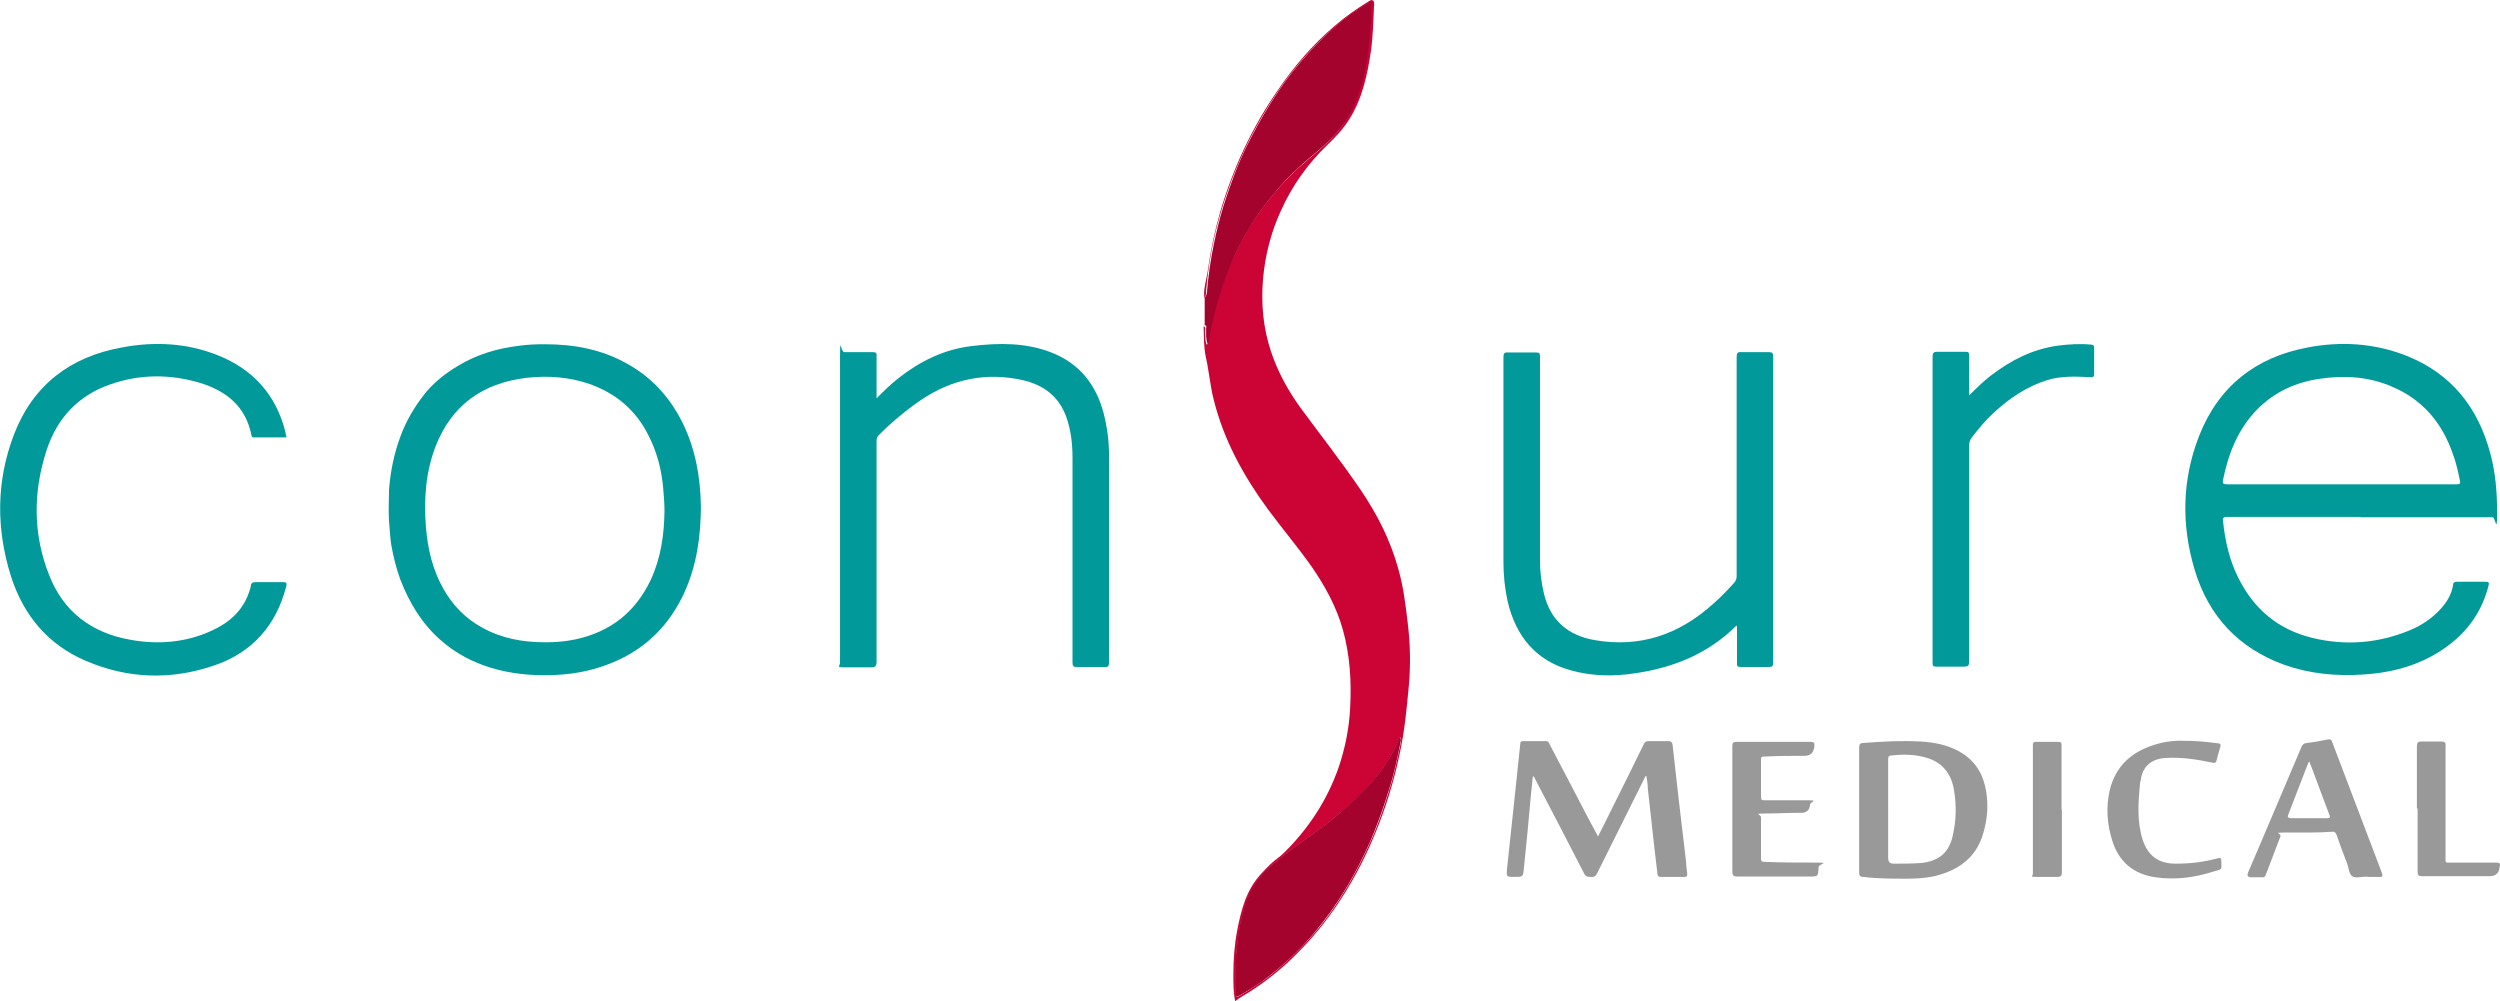 <?xml version="1.0" ?>
<svg xmlns="http://www.w3.org/2000/svg" data-name="Layer 1" viewBox="0 0 697.9 279.5">
	<defs>
		<style>
      .cls-1 {
        fill: #a3032c;
      }
      .cls-1, .cls-2, .cls-3, .cls-4, .cls-5 {
        stroke-width: 0px;
      }
      .cls-2 {
        fill: #019999;
      }
      .cls-3 {
        fill: #999;
      }
      .cls-4 {
        fill: #cc0436;
      }
      .cls-5 {
        fill: #029999;
      }
    </style>
	</defs>
	<path class="cls-4" d="M336.2,83.2c-.3-2.5.5-4.8.9-7.2.8-5.8,2-11.5,3.6-17.1,3.6-12.1,8.8-23.3,16-33.7,4.5-6.6,9.7-12.7,15.8-17.9,3-2.6,6.3-4.9,9.7-7,.3-.2.7-.4,1-.2.4.2.4.6.4,1.1-.2,4.4-.3,8.8-.9,13.1-1,6.7-2.4,13.3-6.1,19.1-1.7,2.7-3.8,4.9-6.1,7.1-5.5,5.3-9.9,11.5-13,18.5-2.7,5.9-4.3,12.2-4.9,18.7-.6,7,0,13.8,2.2,20.4,1.9,5.7,4.8,11,8.3,15.8,5.6,7.6,11.4,15,16.7,22.8,4.7,6.9,8.4,14.2,10.6,22.3,1.4,4.9,2,10,2.6,15.1.7,5.7.8,11.5.3,17.2-.6,6.5-1.2,12.9-2.6,19.3-1.6,7.6-3.9,15.1-6.9,22.3-3,7.3-6.7,14.2-11.2,20.7-3.8,5.5-8.2,10.5-13.1,15.1-4,3.6-8.3,6.9-13,9.6-.5.3-1,.7-1.7,1.2-.5-2.5-.5-4.9-.5-7.3,0-4.2.3-8.5,1.1-12.6,1.1-5.6,2.5-11.1,6.5-15.5s4.4-4,6.5-6c6.9-6.8,12.1-14.7,15.3-23.9,1.8-5.3,2.9-10.8,3.2-16.4.4-7.4,0-14.7-2-21.9-1.8-6.5-5-12.3-8.8-17.8-3.9-5.5-8.2-10.6-12.2-16-6.8-9.3-12.3-19.3-15.1-30.6-1-3.9-1.3-8-2.2-11.9-.6-2.9-.5-5.7-.6-8.5.7.2.4.8.4,1.2,0,1.3,0,2.7.4,3.9.4-.1.3-.4.3-.6.5-2.8,1.1-5.5,1.8-8.2,1.2-4.7,2.7-9.3,4.6-13.8,1.4-3.2,3-6.3,4.7-9.3,2.2-3.8,4.9-7.3,7.7-10.6,1.9-2.3,4-4.4,6.2-6.5,3.6-3.3,7.5-6.1,10.7-9.8,1.8-2.1,3.5-4.4,4.6-6.9,2-4.5,3.2-9.3,4-14.2.7-4.4,1.1-8.8,1.1-13.3v-1.2c0-.3.4-.6,0-.8-.3-.2-.6,0-.9.2-3.8,2.1-7.2,4.7-10.4,7.6-5.5,5.1-10.5,10.8-14.7,17.1-2.8,4.2-5.4,8.6-7.7,13.1-1.8,3.6-3.4,7.3-4.9,11.1-1.3,3.5-2.5,7-3.5,10.6-1.9,6.7-3.1,13.5-3.7,20.4,0,.8,0,1.8-.8,2.4l.3-.3ZM390.8,205.9c-1.2,2.8-2.5,5.5-4.2,7.9-3.5,5-7.9,9.3-12.5,13.2-5.5,4.7-11.7,8.5-17.3,13.1-2.2,1.8-4.4,3.6-6,6-2.2,3.3-3.4,7-4.3,10.8-.6,2.7-.9,5.4-1.2,8.1-.5,4.1-.2,8.3-.3,12.4,0,.8.2,1.1,1,.6,2.8-1.6,5.5-3.4,8.1-5.3,4.6-3.6,8.9-7.7,12.8-12.2,3.3-3.8,6.2-7.9,8.7-12.1,2.7-4.4,5-9,7.1-13.7s3.7-9.5,5.2-14.4c1.4-4.3,2.2-8.8,3.2-13.2,0-.4.2-.8-.2-1.2h0Z"/>
	<path class="cls-5" d="M658.9,144.3h-37.1c-1.1,0-1.4.2-1.2,1.4.6,5.5,1.8,10.8,4.3,15.7,4.4,8.8,11.2,14.4,20.7,16.7,9.2,2.2,18.2,1.5,27-2.1,3.4-1.4,6.4-3.4,8.9-6.2,1.7-1.9,2.9-4,3.3-6.5,0-.7.4-.9,1.1-.9h8c.9,0,1,.3.8,1.1-2.3,9-7.9,15.3-15.9,19.7-5.9,3.2-12.4,4.7-19.1,5.1-7.5.5-14.9-.2-22-2.7-12.7-4.6-21.1-13.5-25-26.4-3.8-12.6-3.6-25.2,1.2-37.5,5.4-13.8,15.8-22,30.3-24.7,9.4-1.8,18.8-1.2,27.8,2.4,12.4,5,19.8,14.4,23.2,27.2,1.5,5.5,1.9,11.2,1.9,16.9s-.6.9-1.2.9h-37.2.2ZM653.8,135.2h32c.9,0,1.1-.2.9-1.1-.5-2.5-1.1-5.1-2-7.5-3-8.6-8.4-15-16.8-18.6-6.4-2.8-13.1-3.3-20-2.3-6.8.9-12.8,3.6-17.7,8.5-5.4,5.5-8.1,12.3-9.6,19.7-.2,1.1,0,1.3,1.1,1.3h32.1Z"/>
	<path class="cls-2" d="M152.1,96.1c8.1,0,15.8,1.4,22.9,5.4,6,3.3,10.7,8,14.2,14,3,5.2,4.8,10.8,5.7,16.6.6,4,.9,8.1.7,12.2-.3,8.4-1.9,16.5-6,24-4.9,8.9-12.3,14.8-22,17.9-5.1,1.7-10.4,2.3-15.8,2.3s-11.5-.8-16.9-2.8c-4.4-1.6-8.4-3.9-12-7.1-5.2-4.6-8.6-10.3-11.1-16.7-1.2-3.2-2-6.6-2.6-9.9-.3-2.1-.4-4.3-.6-6.5-.2-2.9,0-5.9,0-8.8.4-5.1,1.4-10.1,3.2-14.9,1.5-4.1,3.7-7.9,6.4-11.4,2.6-3.4,6-6.1,9.7-8.3,5.3-3.2,11.1-4.9,17.2-5.6,2.2-.3,4.4-.4,6.7-.4h.2ZM152.4,179.3c2.5,0,5.4-.2,8.2-.8,9.8-2.1,16.8-7.6,21.1-16.7,2.8-6.1,3.7-12.5,3.8-19.1,0-2.3-.2-4.5-.4-6.8-.5-5.2-1.8-10-4.2-14.6-3.5-6.9-9-11.5-16.3-14.1-5.8-2-11.8-2.4-17.8-1.7-12.1,1.5-20.7,7.6-25.2,19.1-2.8,7.3-3.3,14.8-2.7,22.5.5,6.2,1.9,12.1,5,17.5,2.6,4.5,6.1,8.1,10.7,10.6,5.4,3,11.2,4.1,17.6,4.1h.2Z"/>
	<path class="cls-2" d="M244.7,111.2c2.1-2.1,4-4,6.2-5.7,6-4.7,12.7-8,20.4-8.9,7.5-.9,15-1,22.2,1.8,7.9,3.1,12.5,9,14.6,17,1,3.9,1.5,7.8,1.5,11.9v57.6c0,1.1-.3,1.4-1.4,1.3h-7.6c-1,0-1.2-.3-1.2-1.3v-57c0-3.9-.4-7.7-1.7-11.4-2.3-6.5-7.3-9.6-13.8-10.7-10.4-1.9-19.8.7-28.3,6.9-3.7,2.7-7.2,5.6-10.4,8.9-.5.5-.5,1.1-.5,1.7v61.4c0,1.2-.3,1.6-1.6,1.6-2.5,0-5,0-7.4,0s-1.2-.3-1.2-1.3v-67.7c0-22.6,0-11.8,0-17.8s.2-1.2,1.2-1.2h7.9c.9,0,1.2.2,1.1,1.1v11.7h0Z"/>
	<path class="cls-2" d="M484.7,174.7c-7.9,7.8-17.4,11.6-27.9,13.2-6.2,1-12.4.9-18.4-.8-9.7-2.7-15.2-9.5-17.5-19.1-.8-3.6-1.2-7.3-1.2-11.1v-57.2c0-1.1.3-1.4,1.4-1.3h7.7c.9,0,1.1.2,1.1,1.1v57.1c0,3.1.4,6.1,1.1,9.1,1.8,7.5,6.7,11.7,14.2,13,12.7,2.2,23.6-1.6,33-10.1,2.1-1.8,4-3.8,5.8-5.8.6-.6.8-1.2.8-2v-61.1c0-1.2.3-1.5,1.4-1.4h7.6c1,0,1.2.3,1.2,1.2v85.4c0,1-.2,1.3-1.2,1.3h-7.8c-1,0-1.2-.3-1.1-1.2v-10.3h-.2Z"/>
	<path class="cls-2" d="M80.2,122.1h-9.3c-.4,0-.6,0-.7-.6-1.6-8-6.9-12.3-14.3-14.6-8.4-2.5-16.8-2.5-25.1.4-9,3.1-14.9,9.5-17.8,18.4-3.8,11.7-3.8,23.4.7,34.8,4,10.3,11.9,16.2,22.7,18.1,7.7,1.4,15.4.8,22.6-2.5,4.9-2.2,8.7-5.5,10.5-10.7.2-.6.4-1.1.5-1.7,0-.9.5-1.2,1.4-1.2h7.6c1,0,1.1.3.9,1.2-2.8,10.9-9.5,18.5-20.2,22.1-12,4.1-24,3.7-35.7-1.3-10.6-4.5-17.4-12.7-20.9-23.5-4.2-13.3-4.2-26.6.8-39.7,5.3-13.8,15.7-21.7,30.1-24.3,9-1.7,18-1.3,26.6,2.1,10,3.9,16.5,11.1,19.1,21.6,0,.4.2.9.3,1.4h.2Z"/>
	<path class="cls-2" d="M549.7,110.4c2.1-2.1,3.9-3.9,6-5.5,5.6-4.3,11.6-7.4,18.7-8.4,3.1-.4,6.2-.6,9.3-.3.6,0,.9.2.9.9v7.4c0,.7-.3.8-.9.8-4.1-.2-8.2-.4-12.2.8-5.7,1.8-10.6,5.1-14.9,9.1-2.3,2.1-4.3,4.5-6.2,7-.5.7-.7,1.4-.7,2.2v60.2c0,1.3-.3,1.5-1.5,1.5h-7.7c-.8,0-1-.2-1-1v-85.5c0-1.1.3-1.4,1.4-1.4h7.8c.8,0,1,.2,1,1v11.1h0Z"/>
	<path class="cls-1" d="M336.2,83.2c.7-.7.8-1.6.8-2.4.6-6.9,1.9-13.7,3.7-20.4,1-3.6,2.2-7.1,3.5-10.6,1.4-3.8,3-7.5,4.9-11.1,2.3-4.5,4.9-8.9,7.7-13.1,4.2-6.3,9.2-11.9,14.7-17.1,3.2-2.9,6.6-5.5,10.4-7.6.3-.2.5-.4.9-.2.4.2,0,.6,0,.8v1.2c0,4.5-.5,8.9-1.1,13.3-.7,4.9-1.9,9.7-4,14.2-1.1,2.5-2.8,4.8-4.6,6.9-3.2,3.7-7.2,6.5-10.7,9.8-2.2,2-4.3,4.2-6.2,6.5-2.8,3.3-5.5,6.8-7.7,10.6-1.7,3-3.4,6.1-4.7,9.3-1.9,4.5-3.4,9.1-4.6,13.8-.7,2.7-1.3,5.5-1.8,8.2,0,.2,0,.5-.3.6-.5-1.3-.4-2.6-.4-3.9s.3-1-.4-1.2v-7.7h-.1Z"/>
	<path class="cls-3" d="M427.9,216.8c-.2,2-.4,3.9-.6,5.9-.6,6.6-1.2,13.2-1.9,19.8-.2,2.3-.3,2.3-2.6,2.3s-2.3,0-2.1-2.3c.6-5.6,1.2-11.2,1.8-16.8.6-6,1.3-12.1,1.9-18.1,0-.5.2-.7.7-.7h6.5c.7,0,.8.5,1,.9,3.5,6.6,6.9,13.2,10.4,19.9,1,1.9,2,3.7,3.1,5.8,1.4-2.7,2.6-5.2,3.9-7.8,3-6,6-12,8.9-18,.3-.6.6-.8,1.3-.8h5.6c.7,0,1,.3,1.1.9.6,5,1.1,10.1,1.7,15.1.7,5.9,1.4,11.9,2.1,17.8,0,1.1.2,2.1.3,3.2,0,.6,0,.9-.8.9h-6.6c-.6,0-.8-.2-.9-.8-.3-2.5-.6-5.1-.9-7.6-.6-5.4-1.2-10.9-1.8-16.3,0-1.1-.2-2.3-.4-3.5-.5.2-.5.7-.7,1-4.3,8.7-8.7,17.4-13,26.1-.4.8-.8,1.2-1.7,1.1-.9,0-1.5,0-2-1-4.5-8.8-9.1-17.6-13.7-26.4,0-.2-.2-.4-.3-.6h-.3Z"/>
	<path class="cls-3" d="M519,225.9v-17.1c0-1,.2-1.4,1.3-1.4,5.3-.4,10.5-.7,15.8-.4,3.7.2,7.4.9,10.7,2.7,4,2.2,6.4,5.5,7.4,9.9,1,4.5.7,9.1-.7,13.5-2,6.4-6.8,9.8-13.1,11.4-2.9.7-5.8.8-8.7.8s-7.7,0-11.5-.5c-1.1,0-1.2-.5-1.2-1.4v-17.5ZM527.1,225.9v13.5c0,1.3.5,1.7,1.6,1.7,2.6,0,5.1,0,7.7-.2,4.8-.5,7.7-2.9,8.7-7.5,1-4.2,1.1-8.5.4-12.7-.7-4.6-3.2-7.9-7.8-9.2-3.1-.9-6.4-1-9.6-.6-.9,0-1,.4-1,1.2v13.9h0Z"/>
	<path class="cls-3" d="M660.9,244.7c-1.4,0-3.1.5-4.1,0-1.1-.6-1.1-2.4-1.6-3.7-1-2.6-2-5.2-2.9-7.9-.3-.8-.7-1-1.4-.9-4.2.3-8.4.2-12.6.2s-1.3.2-1.7,1.1c-1.3,3.5-2.7,7-4,10.5-.2.7-.5,1-1.3.9h-2.9c-.9,0-1.2-.5-.8-1.4,1.1-2.6,2.2-5.1,3.3-7.7,3.8-9,7.7-18.1,11.5-27.1.3-.8.7-1.2,1.6-1.3,2-.2,4-.6,6-1,.6,0,.8,0,1,.6,4.6,12.2,9.3,24.4,13.9,36.6.4,1,.2,1.3-.9,1.2h-3.1ZM644.7,212.5c-.2.2-.2.3-.3.4-1.9,4.8-3.7,9.7-5.6,14.5-.3.7,0,1,.7,1h10.1c1,0,.9-.4.6-1.1-1-2.6-2-5.3-3-8-.8-2.3-1.7-4.5-2.6-6.9h.1Z"/>
	<path class="cls-3" d="M483.6,225.8v-17.5c0-.9.2-1.2,1.2-1.2h20.6c1,0,1.2.3,1.1,1.2q-.2,2.7-2.8,2.7c-3.7,0-7.4,0-11.1.2-.7,0-1,0-1,.9v10.4c0,.8.3.9,1,.9,3.9,0,7.7,0,11.6,0s1.2.3,1.1,1.2q-.2,2.3-2.4,2.3c-3.4,0-6.8.2-10.2.2s-1.1.2-1.1,1.1v11.4c0,.8.2,1,1,1,4.7.2,9.3.2,14,.2s1.2.3,1.1,1.2c-.2,2.7,0,2.7-2.8,2.7h-19.9c-1.2,0-1.4-.4-1.4-1.5v-17.5h0Z"/>
	<path class="cls-3" d="M609.9,206.8c3.2,0,6.2.3,9.2.7.8,0,.9.4.7,1.1-.4,1.2-.7,2.4-1,3.6-.2.7-.4.9-1.2.7-4.3-.9-8.7-1.6-13.1-1.3-3.4.2-6.1,1.9-6.8,5.6,0,.5-.3,1.1-.3,1.6-.5,5.3-.9,10.6.8,15.8,1.5,4.4,4.5,6.5,9.1,6.5s8-.5,11.8-1.5c.8-.2,1,0,1,.7,0,2.7.5,2.2-2.2,3-5.3,1.7-10.7,2.4-16.2,1.6-6.2-.9-10.3-4.4-12.1-10.4-1.4-4.5-1.7-9.1-.7-13.7,1.7-7.3,6.6-11.3,13.6-13.2,2.5-.7,5.1-.9,7.5-.8h-.1Z"/>
	<path class="cls-3" d="M674.7,225.8v-17.5c0-1,.3-1.3,1.3-1.3h5.5c1,0,1.3.3,1.2,1.3v31c0,1.7-.2,1.5,1.6,1.5h12.5c.9,0,1.3.2,1,1.1v.2c-.2,1.7-1.1,2.5-2.8,2.5h-18.8c-1.1,0-1.3-.3-1.3-1.3v-17.6h-.2Z"/>
	<path class="cls-3" d="M575.6,226v17.4c0,1-.2,1.4-1.3,1.4-1.9,0-3.8,0-5.8,0s-1-.2-1-.9v-35.9c0-.7.2-.9.9-.9h6.2c1,0,.9.5.9,1.1v17.9h.1Z"/>
	<path class="cls-1" d="M390.8,205.9c.4.4.3.8.2,1.2-.9,4.4-1.8,8.9-3.2,13.2-1.5,4.9-3.2,9.7-5.2,14.4-2.1,4.7-4.4,9.3-7.1,13.7-2.6,4.3-5.5,8.3-8.7,12.1-3.8,4.5-8.1,8.6-12.8,12.2-2.5,2-5.3,3.7-8.1,5.3-.7.4-1,.2-1-.6,0-4.2-.2-8.3.3-12.4.3-2.7.6-5.5,1.2-8.1.9-3.8,2-7.5,4.3-10.8,1.6-2.4,3.8-4.2,6-6,5.6-4.6,11.8-8.4,17.3-13.1,4.6-4,9-8.2,12.5-13.2,1.7-2.4,3-5,4.2-7.9h0Z"/>
</svg>